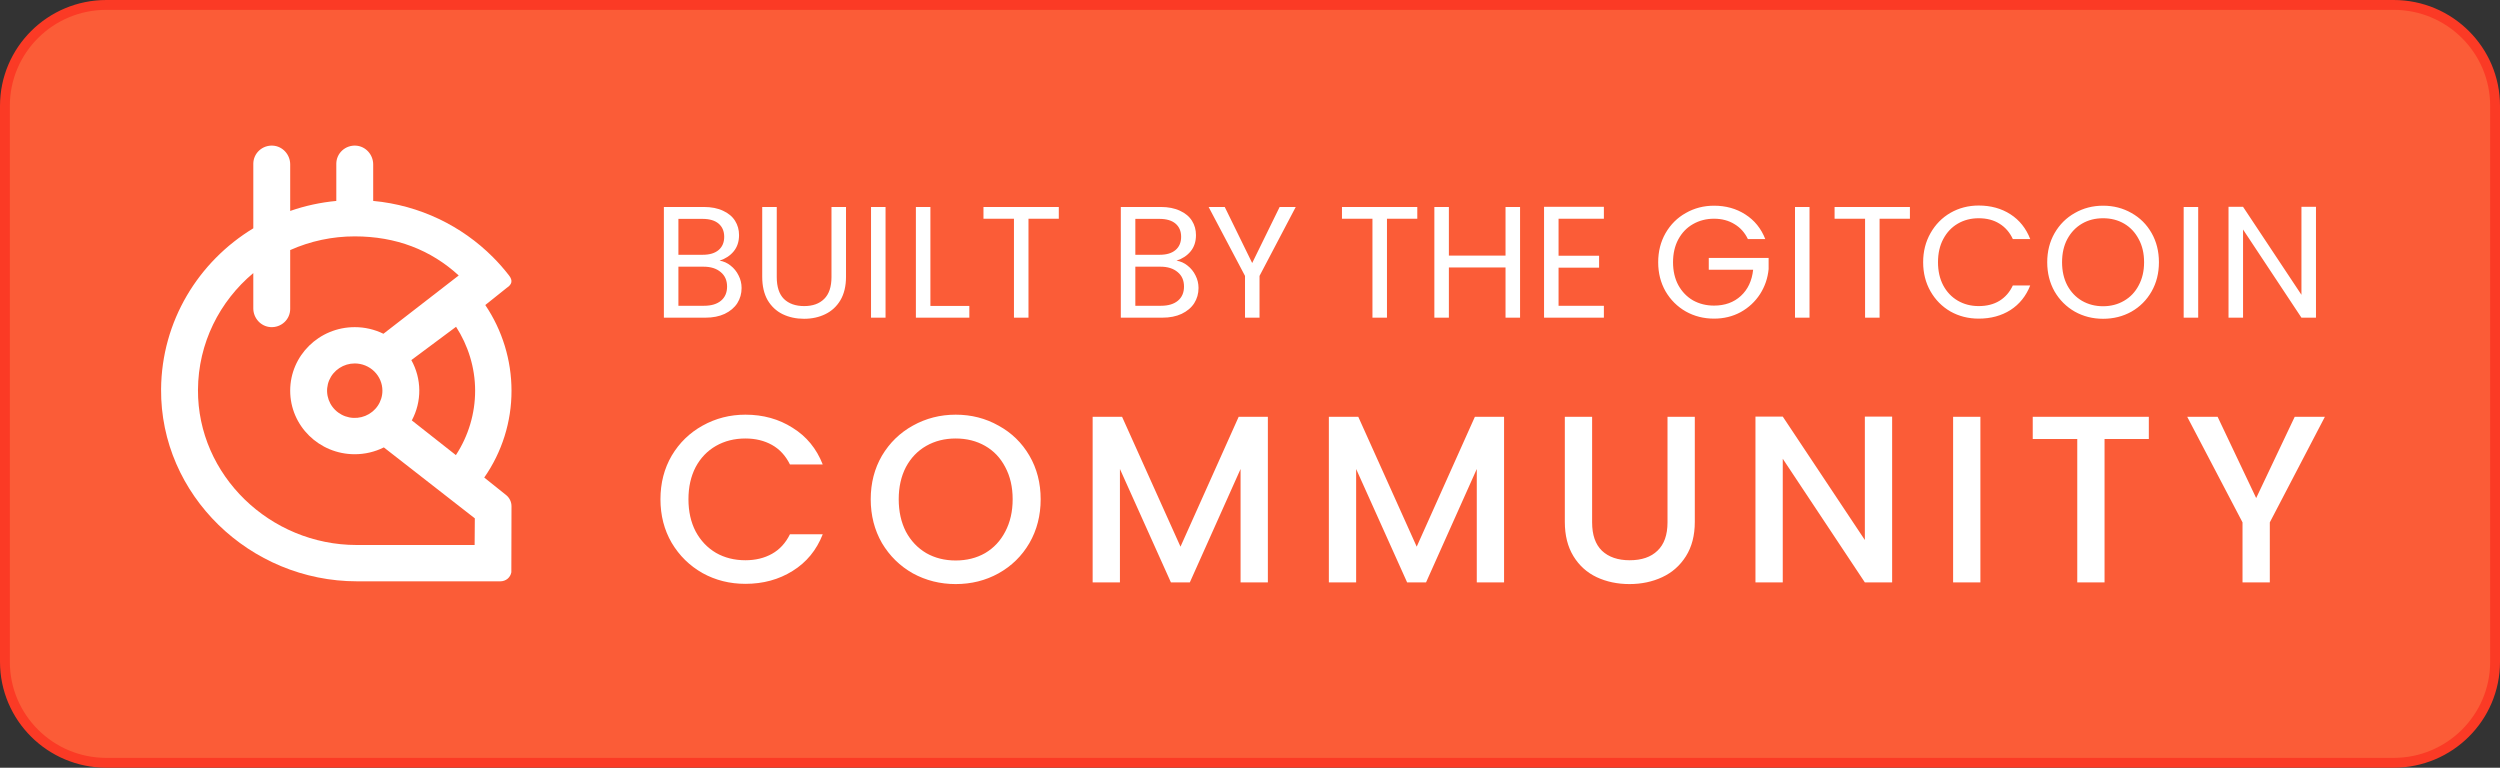 <svg width="254" height="78" viewBox="0 0 254 78" fill="none" xmlns="http://www.w3.org/2000/svg">
<rect x="0" y="0" width="254" height="78" fill="#333333" stroke="none"/>
<path d="M10.809 0.5H243.192C248.887 0.5 253.5 5.095 253.5 10.759V67.242C253.5 72.905 248.887 77.5 243.192 77.5H10.809C5.113 77.5 0.5 72.905 0.5 67.242V10.759C0.5 5.095 5.113 0.5 10.809 0.5Z" fill="#fb5c37" stroke="#fb3a25"/>
<path d="M67.102 50.724C67.102 49.078 67.483 47.602 68.245 46.294C69.023 44.987 70.069 43.97 71.382 43.244C72.712 42.502 74.162 42.131 75.735 42.131C77.535 42.131 79.132 42.575 80.526 43.462C81.936 44.334 82.958 45.576 83.59 47.19H80.258C79.821 46.302 79.213 45.641 78.435 45.205C77.656 44.769 76.757 44.551 75.735 44.551C74.617 44.551 73.62 44.802 72.744 45.302C71.869 45.802 71.179 46.52 70.677 47.456C70.191 48.392 69.947 49.482 69.947 50.724C69.947 51.967 70.191 53.056 70.677 53.992C71.179 54.928 71.869 55.654 72.744 56.171C73.62 56.671 74.617 56.921 75.735 56.921C76.757 56.921 77.656 56.703 78.435 56.268C79.213 55.832 79.821 55.17 80.258 54.283H83.59C82.958 55.896 81.936 57.139 80.526 58.01C79.132 58.882 77.535 59.318 75.735 59.318C74.147 59.318 72.695 58.955 71.382 58.228C70.069 57.486 69.023 56.461 68.245 55.154C67.483 53.847 67.102 52.37 67.102 50.724ZM97.098 59.342C95.525 59.342 94.075 58.979 92.745 58.252C91.431 57.51 90.386 56.485 89.608 55.178C88.846 53.855 88.465 52.37 88.465 50.724C88.465 49.078 88.846 47.602 89.608 46.294C90.386 44.987 91.431 43.97 92.745 43.244C94.075 42.502 95.525 42.131 97.098 42.131C98.687 42.131 100.138 42.502 101.451 43.244C102.781 43.97 103.826 44.987 104.588 46.294C105.35 47.602 105.731 49.078 105.731 50.724C105.731 52.37 105.35 53.855 104.588 55.178C103.826 56.485 102.781 57.51 101.451 58.252C100.138 58.979 98.687 59.342 97.098 59.342ZM97.098 56.945C98.217 56.945 99.214 56.695 100.089 56.195C100.965 55.678 101.646 54.952 102.132 54.016C102.635 53.064 102.886 51.967 102.886 50.724C102.886 49.482 102.635 48.392 102.132 47.456C101.646 46.52 100.965 45.802 100.089 45.302C99.214 44.802 98.217 44.551 97.098 44.551C95.98 44.551 94.983 44.802 94.107 45.302C93.231 45.802 92.542 46.52 92.04 47.456C91.554 48.392 91.31 49.482 91.31 50.724C91.31 51.967 91.554 53.064 92.04 54.016C92.542 54.952 93.231 55.678 94.107 56.195C94.983 56.695 95.98 56.945 97.098 56.945ZM128.815 42.349V59.172H126.042V47.65L120.886 59.172H118.965L113.785 47.65V59.172H111.013V42.349H114.004L119.938 55.541L125.848 42.349H128.815ZM152.813 42.349V59.172H150.041V47.65L144.886 59.172H142.964L137.784 47.65V59.172H135.012V42.349H138.003L143.937 55.541L149.847 42.349H152.813ZM161.759 42.349V53.072C161.759 54.347 162.091 55.307 162.756 55.953C163.437 56.598 164.377 56.921 165.577 56.921C166.793 56.921 167.733 56.598 168.398 55.953C169.079 55.307 169.419 54.347 169.419 53.072V42.349H172.192V53.024C172.192 54.396 171.892 55.557 171.292 56.51C170.692 57.462 169.889 58.172 168.884 58.64C167.879 59.108 166.769 59.342 165.552 59.342C164.337 59.342 163.226 59.108 162.221 58.64C161.232 58.172 160.446 57.462 159.862 56.51C159.278 55.557 158.986 54.396 158.986 53.024V42.349H161.759ZM192.241 59.172H189.469L181.128 46.609V59.172H178.355V42.324H181.128L189.469 54.864V42.324H192.241V59.172ZM201.208 42.349V59.172H198.436V42.349H201.208ZM218.321 42.349V44.6H213.822V59.172H211.05V44.6H206.526V42.349H218.321ZM236.207 42.349L230.613 53.072V59.172H227.84V53.072L222.223 42.349H225.311L229.227 50.603L233.142 42.349H236.207Z" fill="#FFFFFF"/>
<path d="M73.109 26.482C73.52 26.547 73.893 26.714 74.227 26.983C74.573 27.252 74.843 27.585 75.038 27.983C75.243 28.381 75.346 28.806 75.346 29.258C75.346 29.828 75.201 30.345 74.909 30.807C74.617 31.259 74.189 31.619 73.628 31.889C73.076 32.147 72.422 32.276 71.666 32.276H67.45V21.028H71.504C72.271 21.028 72.925 21.157 73.465 21.415C74.006 21.662 74.411 22.001 74.681 22.432C74.951 22.862 75.087 23.346 75.087 23.884C75.087 24.551 74.903 25.105 74.536 25.546C74.179 25.977 73.703 26.289 73.109 26.482ZM68.926 25.885H71.406C72.098 25.885 72.633 25.724 73.012 25.401C73.389 25.078 73.579 24.632 73.579 24.062C73.579 23.491 73.389 23.045 73.012 22.722C72.633 22.399 72.087 22.238 71.374 22.238H68.926V25.885ZM71.536 31.066C72.271 31.066 72.844 30.893 73.255 30.549C73.665 30.205 73.871 29.726 73.871 29.113C73.871 28.489 73.654 27.999 73.222 27.644C72.79 27.278 72.212 27.096 71.488 27.096H68.926V31.066H71.536ZM78.918 21.028V28.145C78.918 29.145 79.161 29.887 79.647 30.372C80.144 30.856 80.831 31.098 81.706 31.098C82.571 31.098 83.246 30.856 83.733 30.372C84.23 29.887 84.479 29.145 84.479 28.145V21.028H85.954V28.128C85.954 29.064 85.765 29.855 85.387 30.501C85.008 31.135 84.495 31.609 83.846 31.921C83.209 32.233 82.49 32.389 81.69 32.389C80.89 32.389 80.166 32.233 79.517 31.921C78.88 31.609 78.372 31.135 77.993 30.501C77.626 29.855 77.442 29.064 77.442 28.128V21.028H78.918ZM89.972 21.028V32.276H88.496V21.028H89.972ZM94.529 31.082H98.485V32.276H93.054V21.028H94.529V31.082ZM107.574 21.028V22.222H104.494V32.276H103.018V22.222H99.921V21.028H107.574ZM119.533 26.482C119.944 26.547 120.317 26.714 120.652 26.983C120.997 27.252 121.268 27.585 121.463 27.983C121.668 28.381 121.77 28.806 121.77 29.258C121.77 29.828 121.624 30.345 121.333 30.807C121.041 31.259 120.614 31.619 120.052 31.889C119.501 32.147 118.847 32.276 118.09 32.276H113.875V21.028H117.928C118.696 21.028 119.349 21.157 119.89 21.415C120.43 21.662 120.836 22.001 121.105 22.432C121.376 22.862 121.511 23.346 121.511 23.884C121.511 24.551 121.327 25.105 120.96 25.546C120.603 25.977 120.127 26.289 119.533 26.482ZM115.35 25.885H117.831C118.523 25.885 119.058 25.724 119.436 25.401C119.814 25.078 120.003 24.632 120.003 24.062C120.003 23.491 119.814 23.045 119.436 22.722C119.058 22.399 118.512 22.238 117.799 22.238H115.35V25.885ZM117.96 31.066C118.696 31.066 119.268 30.893 119.679 30.549C120.09 30.205 120.295 29.726 120.295 29.113C120.295 28.489 120.079 27.999 119.647 27.644C119.215 27.278 118.636 27.096 117.912 27.096H115.35V31.066H117.96ZM131.648 21.028L127.968 28.032V32.276H126.493V28.032L122.796 21.028H124.434L127.222 26.724L130.011 21.028H131.648ZM143.997 21.028V22.222H140.916V32.276H139.441V22.222H136.344V21.028H143.997ZM154.438 21.028V32.276H152.962V27.176H147.206V32.276H145.731V21.028H147.206V25.966H152.962V21.028H154.438ZM158.35 22.222V25.982H162.468V27.192H158.35V31.066H162.954V32.276H156.875V21.012H162.954V22.222H158.35ZM177.584 24.288C177.271 23.631 176.816 23.126 176.222 22.771C175.628 22.405 174.936 22.222 174.147 22.222C173.357 22.222 172.644 22.405 172.007 22.771C171.38 23.126 170.883 23.642 170.515 24.32C170.159 24.987 169.98 25.762 169.98 26.644C169.98 27.526 170.159 28.3 170.515 28.968C170.883 29.635 171.38 30.151 172.007 30.517C172.644 30.872 173.357 31.049 174.147 31.049C175.249 31.049 176.157 30.721 176.871 30.065C177.584 29.409 178 28.521 178.119 27.402H173.611V26.208H179.692V27.338C179.605 28.263 179.313 29.113 178.816 29.887C178.319 30.651 177.665 31.259 176.854 31.711C176.043 32.152 175.141 32.373 174.147 32.373C173.099 32.373 172.142 32.131 171.277 31.646C170.413 31.151 169.726 30.468 169.218 29.597C168.721 28.726 168.472 27.741 168.472 26.644C168.472 25.546 168.721 24.562 169.218 23.69C169.726 22.808 170.413 22.125 171.277 21.641C172.142 21.146 173.099 20.899 174.147 20.899C175.347 20.899 176.405 21.194 177.324 21.786C178.254 22.378 178.93 23.212 179.351 24.288H177.584ZM183.847 21.028V32.276H182.372V21.028H183.847ZM194.047 21.028V22.222H190.966V32.276H189.491V22.222H186.394V21.028H194.047ZM195.392 26.644C195.392 25.546 195.641 24.562 196.138 23.69C196.635 22.808 197.311 22.12 198.165 21.625C199.029 21.13 199.986 20.882 201.034 20.882C202.266 20.882 203.342 21.178 204.261 21.77C205.179 22.362 205.849 23.201 206.271 24.288H204.504C204.19 23.61 203.736 23.088 203.142 22.722C202.558 22.356 201.856 22.174 201.034 22.174C200.245 22.174 199.537 22.356 198.911 22.722C198.284 23.088 197.792 23.61 197.435 24.288C197.078 24.955 196.9 25.74 196.9 26.644C196.9 27.537 197.078 28.322 197.435 29C197.792 29.667 198.284 30.183 198.911 30.549C199.537 30.915 200.245 31.098 201.034 31.098C201.856 31.098 202.558 30.92 203.142 30.565C203.736 30.199 204.19 29.678 204.504 29H206.271C205.849 30.076 205.179 30.91 204.261 31.501C203.342 32.082 202.266 32.373 201.034 32.373C199.986 32.373 199.029 32.131 198.165 31.646C197.311 31.151 196.635 30.468 196.138 29.597C195.641 28.726 195.392 27.741 195.392 26.644ZM213.672 32.389C212.624 32.389 211.667 32.147 210.802 31.663C209.938 31.168 209.251 30.485 208.743 29.613C208.246 28.731 207.998 27.741 207.998 26.644C207.998 25.546 208.246 24.562 208.743 23.69C209.251 22.808 209.938 22.125 210.802 21.641C211.667 21.146 212.624 20.899 213.672 20.899C214.731 20.899 215.693 21.146 216.558 21.641C217.423 22.125 218.104 22.803 218.601 23.674C219.098 24.546 219.347 25.535 219.347 26.644C219.347 27.752 219.098 28.742 218.601 29.613C218.104 30.485 217.423 31.168 216.558 31.663C215.693 32.147 214.731 32.389 213.672 32.389ZM213.672 31.114C214.461 31.114 215.169 30.931 215.796 30.565C216.434 30.199 216.931 29.678 217.288 29C217.655 28.322 217.839 27.537 217.839 26.644C217.839 25.74 217.655 24.955 217.288 24.288C216.931 23.61 216.439 23.088 215.812 22.722C215.185 22.356 214.472 22.174 213.672 22.174C212.872 22.174 212.159 22.356 211.532 22.722C210.905 23.088 210.408 23.61 210.04 24.288C209.684 24.955 209.505 25.74 209.505 26.644C209.505 27.537 209.684 28.322 210.04 29C210.408 29.678 210.905 30.199 211.532 30.565C212.17 30.931 212.883 31.114 213.672 31.114ZM223.336 21.028V32.276H221.861V21.028H223.336ZM235.303 32.276H233.827L227.894 23.319V32.276H226.418V21.012H227.894L233.827 29.952V21.012H235.303V32.276Z" fill="#FFFFFF"/>
<path fill-rule="evenodd" clip-rule="evenodd" d="M49.199 48.519C50.133 49.261 50.933 49.9 51.426 50.301C51.596 50.439 51.733 50.614 51.827 50.81C51.921 51.008 51.969 51.222 51.968 51.44L51.953 58.139C51.909 58.397 51.773 58.631 51.571 58.8C51.368 58.969 51.111 59.061 50.845 59.062H36.282C25.372 59.062 16.28 50.275 16.366 39.537C16.422 32.626 20.156 26.579 25.736 23.196V16.638C25.736 16.385 25.789 16.135 25.891 15.904C25.993 15.672 26.143 15.463 26.33 15.291C26.517 15.118 26.739 14.985 26.98 14.9C27.222 14.816 27.479 14.78 27.735 14.797C28.731 14.861 29.484 15.719 29.484 16.701V21.432C30.997 20.905 32.571 20.564 34.169 20.415V16.638C34.169 16.385 34.221 16.135 34.323 15.904C34.425 15.672 34.575 15.463 34.762 15.291C34.95 15.118 35.171 14.985 35.413 14.9C35.654 14.816 35.911 14.78 36.167 14.797C37.163 14.861 37.916 15.719 37.916 16.701V20.413C42.659 20.855 46.912 22.952 50.069 26.113C50.66 26.704 51.213 27.333 51.723 27.994C52.114 28.501 52.026 28.892 51.487 29.246L49.305 30.99C51.042 33.571 51.968 36.598 51.969 39.694C51.976 42.846 51.009 45.923 49.199 48.519ZM46.318 46.239C47.593 44.288 48.273 42.016 48.273 39.694C48.273 37.32 47.542 35.066 46.336 33.201L41.791 36.585C42.314 37.522 42.592 38.573 42.601 39.642C42.609 40.712 42.348 41.767 41.84 42.712L41.985 42.827C42.623 43.328 44.421 44.742 46.318 46.239ZM48.222 55.372L48.242 52.664L38.998 45.456C38.082 45.913 37.069 46.151 36.042 46.15C32.419 46.15 29.483 43.26 29.483 39.694C29.483 36.129 32.419 33.238 36.042 33.238C37.053 33.237 38.051 33.467 38.956 33.911L46.606 27.987C43.762 25.384 40.232 24.016 36.042 24.016C33.78 24.014 31.543 24.489 29.483 25.407V31.394C29.483 31.646 29.43 31.896 29.328 32.128C29.226 32.36 29.077 32.568 28.889 32.741C28.702 32.913 28.481 33.046 28.239 33.131C27.997 33.216 27.741 33.251 27.485 33.234C26.489 33.171 25.735 32.313 25.735 31.331V27.745C22.316 30.605 20.137 34.858 20.114 39.615C20.071 48.281 27.434 55.372 36.239 55.372H48.222ZM38.379 41.231C38.688 40.776 38.853 40.241 38.853 39.694C38.853 38.96 38.556 38.257 38.029 37.738C37.502 37.219 36.787 36.927 36.042 36.927C35.486 36.927 34.942 37.09 34.48 37.394C34.018 37.698 33.657 38.13 33.444 38.635C33.232 39.141 33.176 39.697 33.285 40.234C33.393 40.771 33.661 41.264 34.054 41.651C34.447 42.038 34.948 42.301 35.493 42.408C36.038 42.515 36.604 42.46 37.117 42.251C37.631 42.041 38.07 41.687 38.379 41.231Z" fill="#FFFFFF"/>
</svg>
